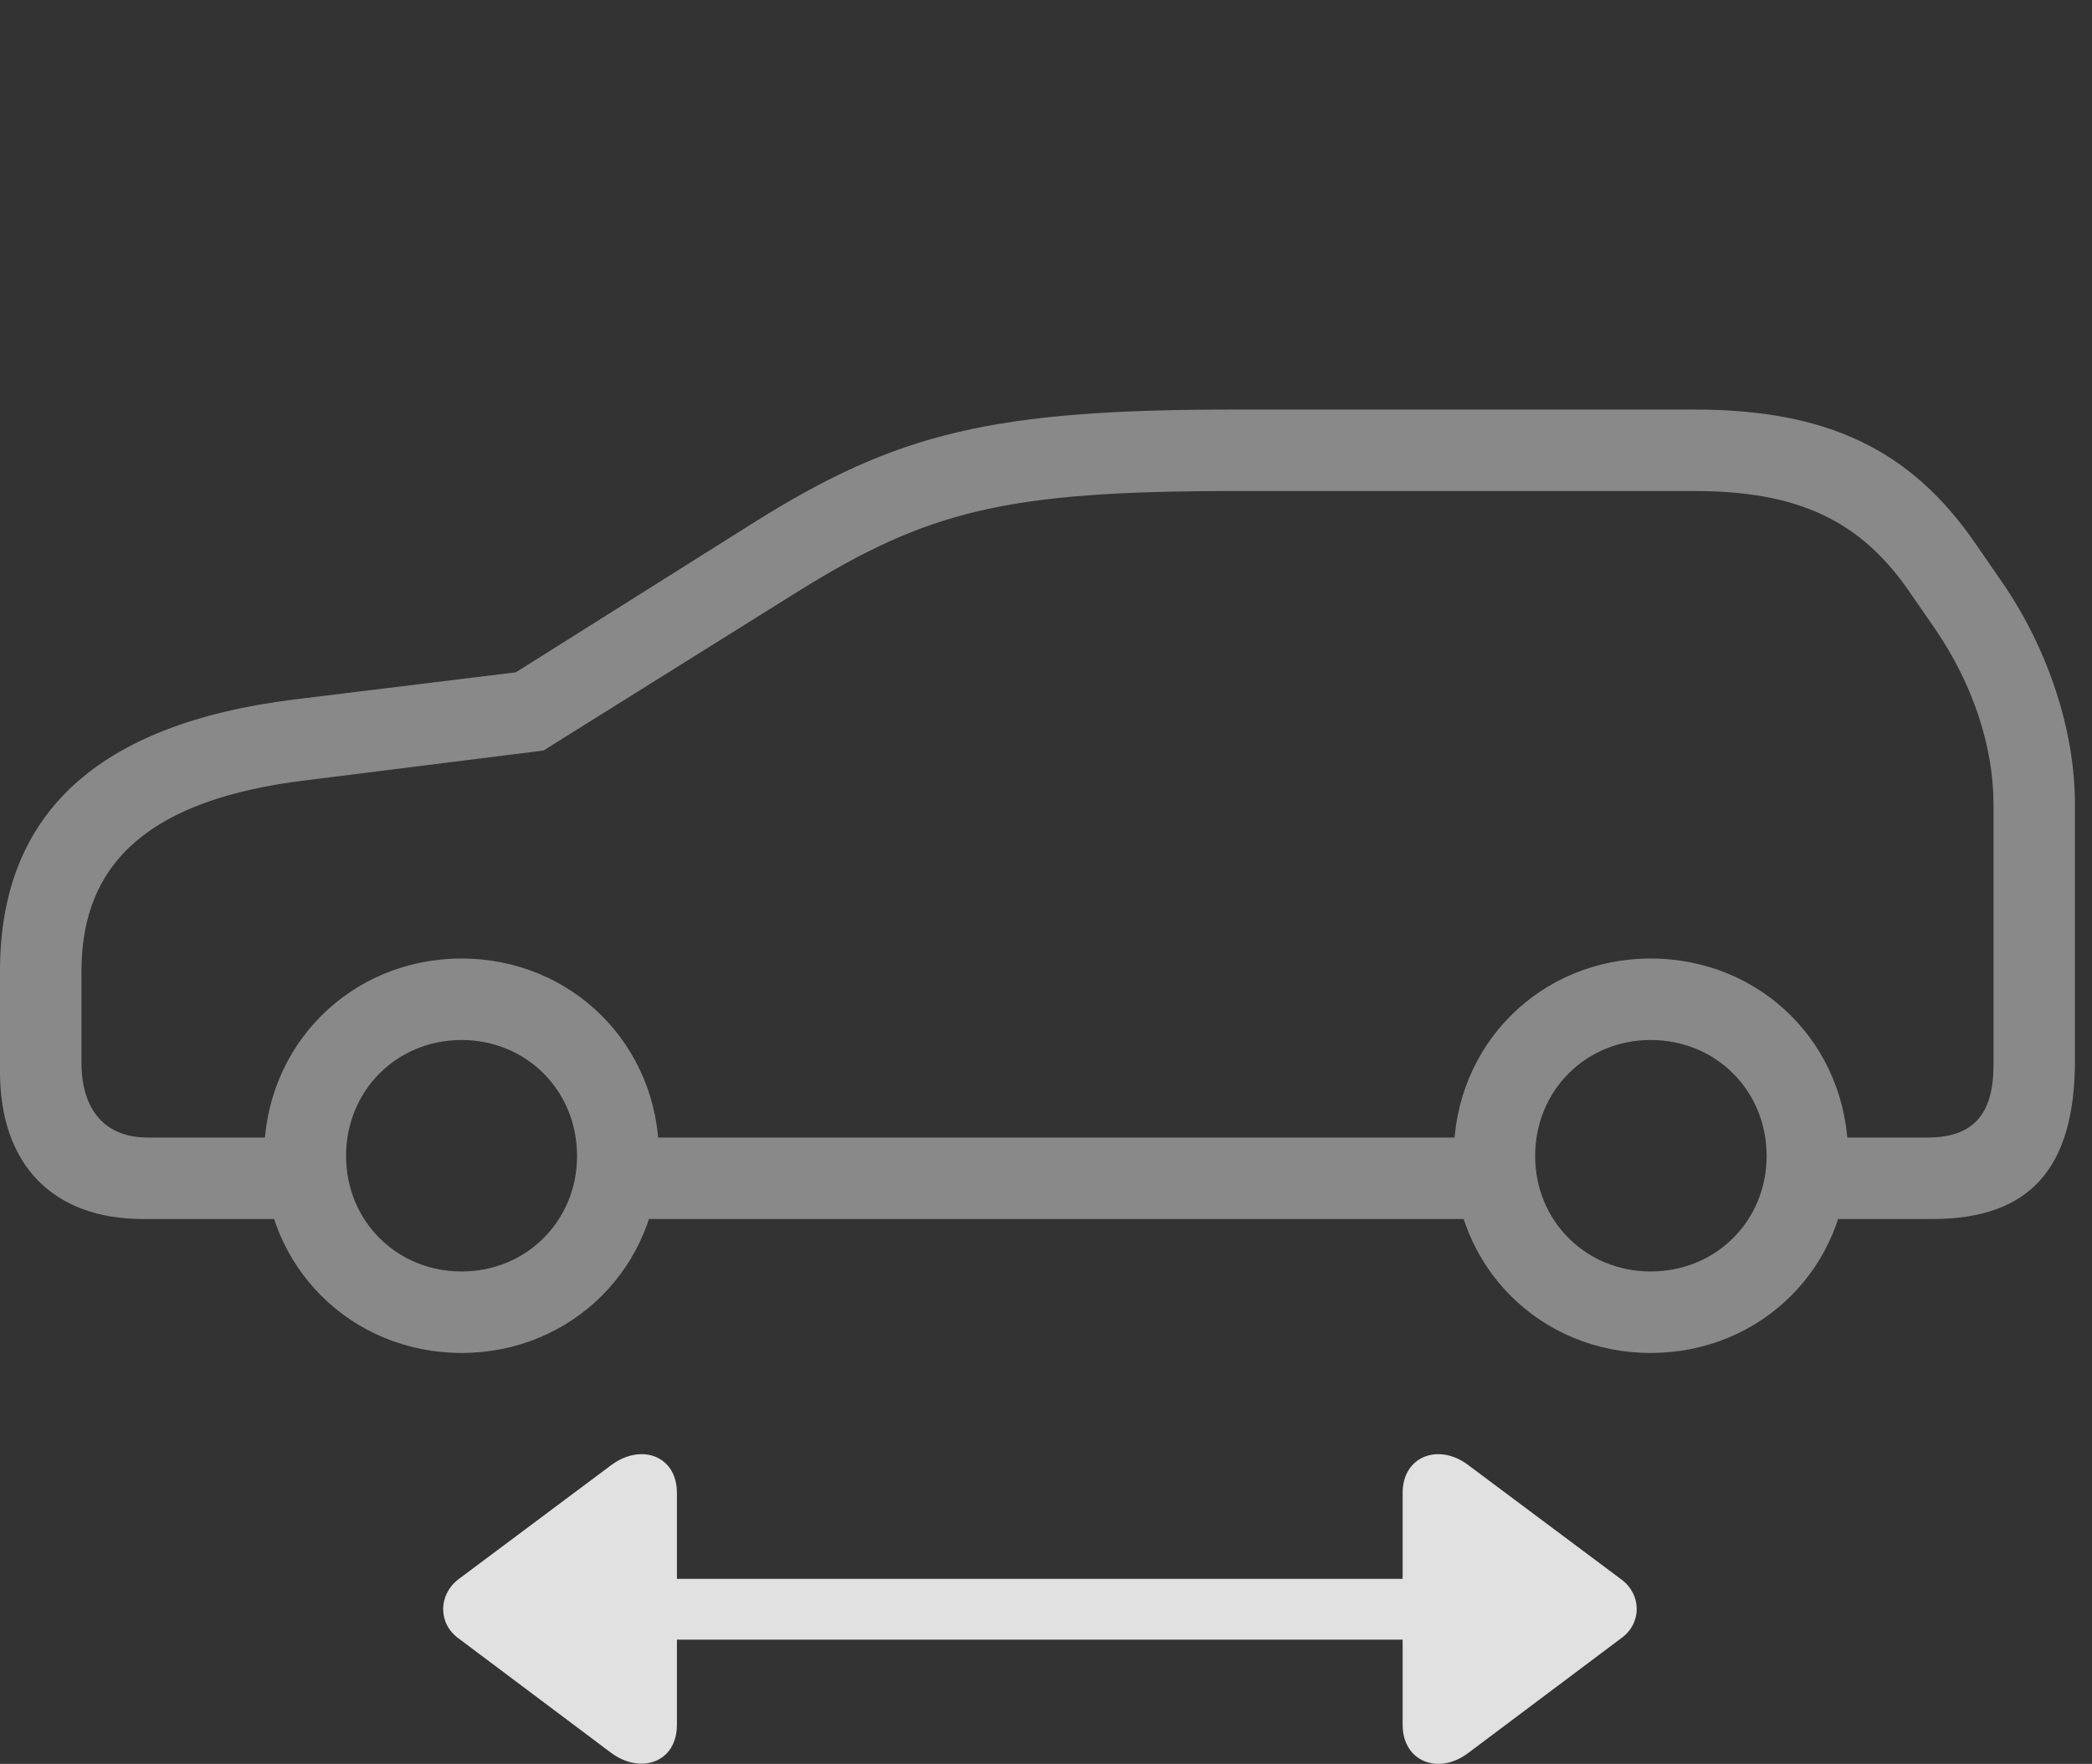 <?xml version="1.0" encoding="UTF-8"?>
<!--Generator: Apple Native CoreSVG 341-->
<!DOCTYPE svg
PUBLIC "-//W3C//DTD SVG 1.1//EN"
       "http://www.w3.org/Graphics/SVG/1.1/DTD/svg11.dtd">
<svg version="1.1" xmlns="http://www.w3.org/2000/svg" xmlns:xlink="http://www.w3.org/1999/xlink" viewBox="0 0 44.395 37.431">
 <rect x="0" y="0" width="44.395" height="37.431" fill="#333333" stroke="none"/>
 <g>
  <rect height="37.431" opacity="0" width="44.395" x="0" y="0"/>
  <path d="M12.539 34.795L31.602 34.795C31.943 34.795 32.236 34.502 32.236 34.14C32.236 33.798 31.943 33.505 31.602 33.505L12.539 33.505C12.178 33.505 11.885 33.798 11.885 34.14C11.885 34.502 12.178 34.795 12.539 34.795ZM14.365 36.601L14.365 31.679C14.365 30.898 13.613 30.615 12.969 31.093L9.727 33.515C9.307 33.837 9.287 34.443 9.727 34.765L12.969 37.197C13.584 37.656 14.365 37.412 14.365 36.601ZM29.766 36.601C29.766 37.392 30.537 37.675 31.162 37.197L34.404 34.765C34.853 34.443 34.834 33.828 34.404 33.515L31.162 31.093C30.537 30.615 29.766 30.898 29.766 31.679Z" fill="white" fill-opacity="0.85"/>
  <path d="M3.037 25.869L6.816 25.869L6.816 24.14L3.135 24.14C2.236 24.14 1.729 23.564 1.729 22.549L1.729 20.605C1.729 18.261 3.232 16.962 6.465 16.562L11.533 15.927L16.924 12.558C19.697 10.83 21.357 10.42 26.201 10.42L35.957 10.42C38.154 10.42 39.473 11.045 40.508 12.539L41.074 13.359C41.855 14.502 42.305 15.83 42.305 17.07L42.305 22.607C42.305 23.642 41.875 24.14 40.908 24.14L37.959 24.14L37.959 25.869L41.006 25.869C43.076 25.869 44.033 24.795 44.033 22.5L44.033 17.07C44.033 15.517 43.477 13.799 42.5 12.373L41.934 11.552C40.557 9.541 38.779 8.691 35.957 8.691L26.201 8.691C21.064 8.691 19.043 9.179 16.006 11.084L10.947 14.267L6.25 14.843C2.07 15.361 0 17.265 0 20.605L0 22.744C0 24.716 1.123 25.869 3.037 25.869ZM12.871 25.869L31.992 25.869L31.992 24.14L12.871 24.14ZM9.795 28.711C12.139 28.711 13.984 26.875 13.984 24.531C13.984 22.177 12.139 20.341 9.795 20.341C7.451 20.341 5.605 22.177 5.605 24.531C5.605 26.875 7.451 28.711 9.795 28.711ZM9.795 26.982C8.418 26.982 7.344 25.908 7.344 24.531C7.344 23.144 8.418 22.07 9.795 22.07C11.172 22.07 12.246 23.144 12.246 24.531C12.246 25.908 11.172 26.982 9.795 26.982ZM35.029 28.711C37.383 28.711 39.219 26.875 39.219 24.531C39.219 22.177 37.383 20.341 35.029 20.341C32.685 20.341 30.85 22.177 30.85 24.531C30.85 26.875 32.685 28.711 35.029 28.711ZM35.029 26.982C33.652 26.982 32.578 25.908 32.578 24.531C32.578 23.144 33.652 22.07 35.029 22.07C36.416 22.07 37.49 23.144 37.49 24.531C37.49 25.908 36.416 26.982 35.029 26.982Z" fill="white" fill-opacity="0.425"/>
 </g>
</svg>
